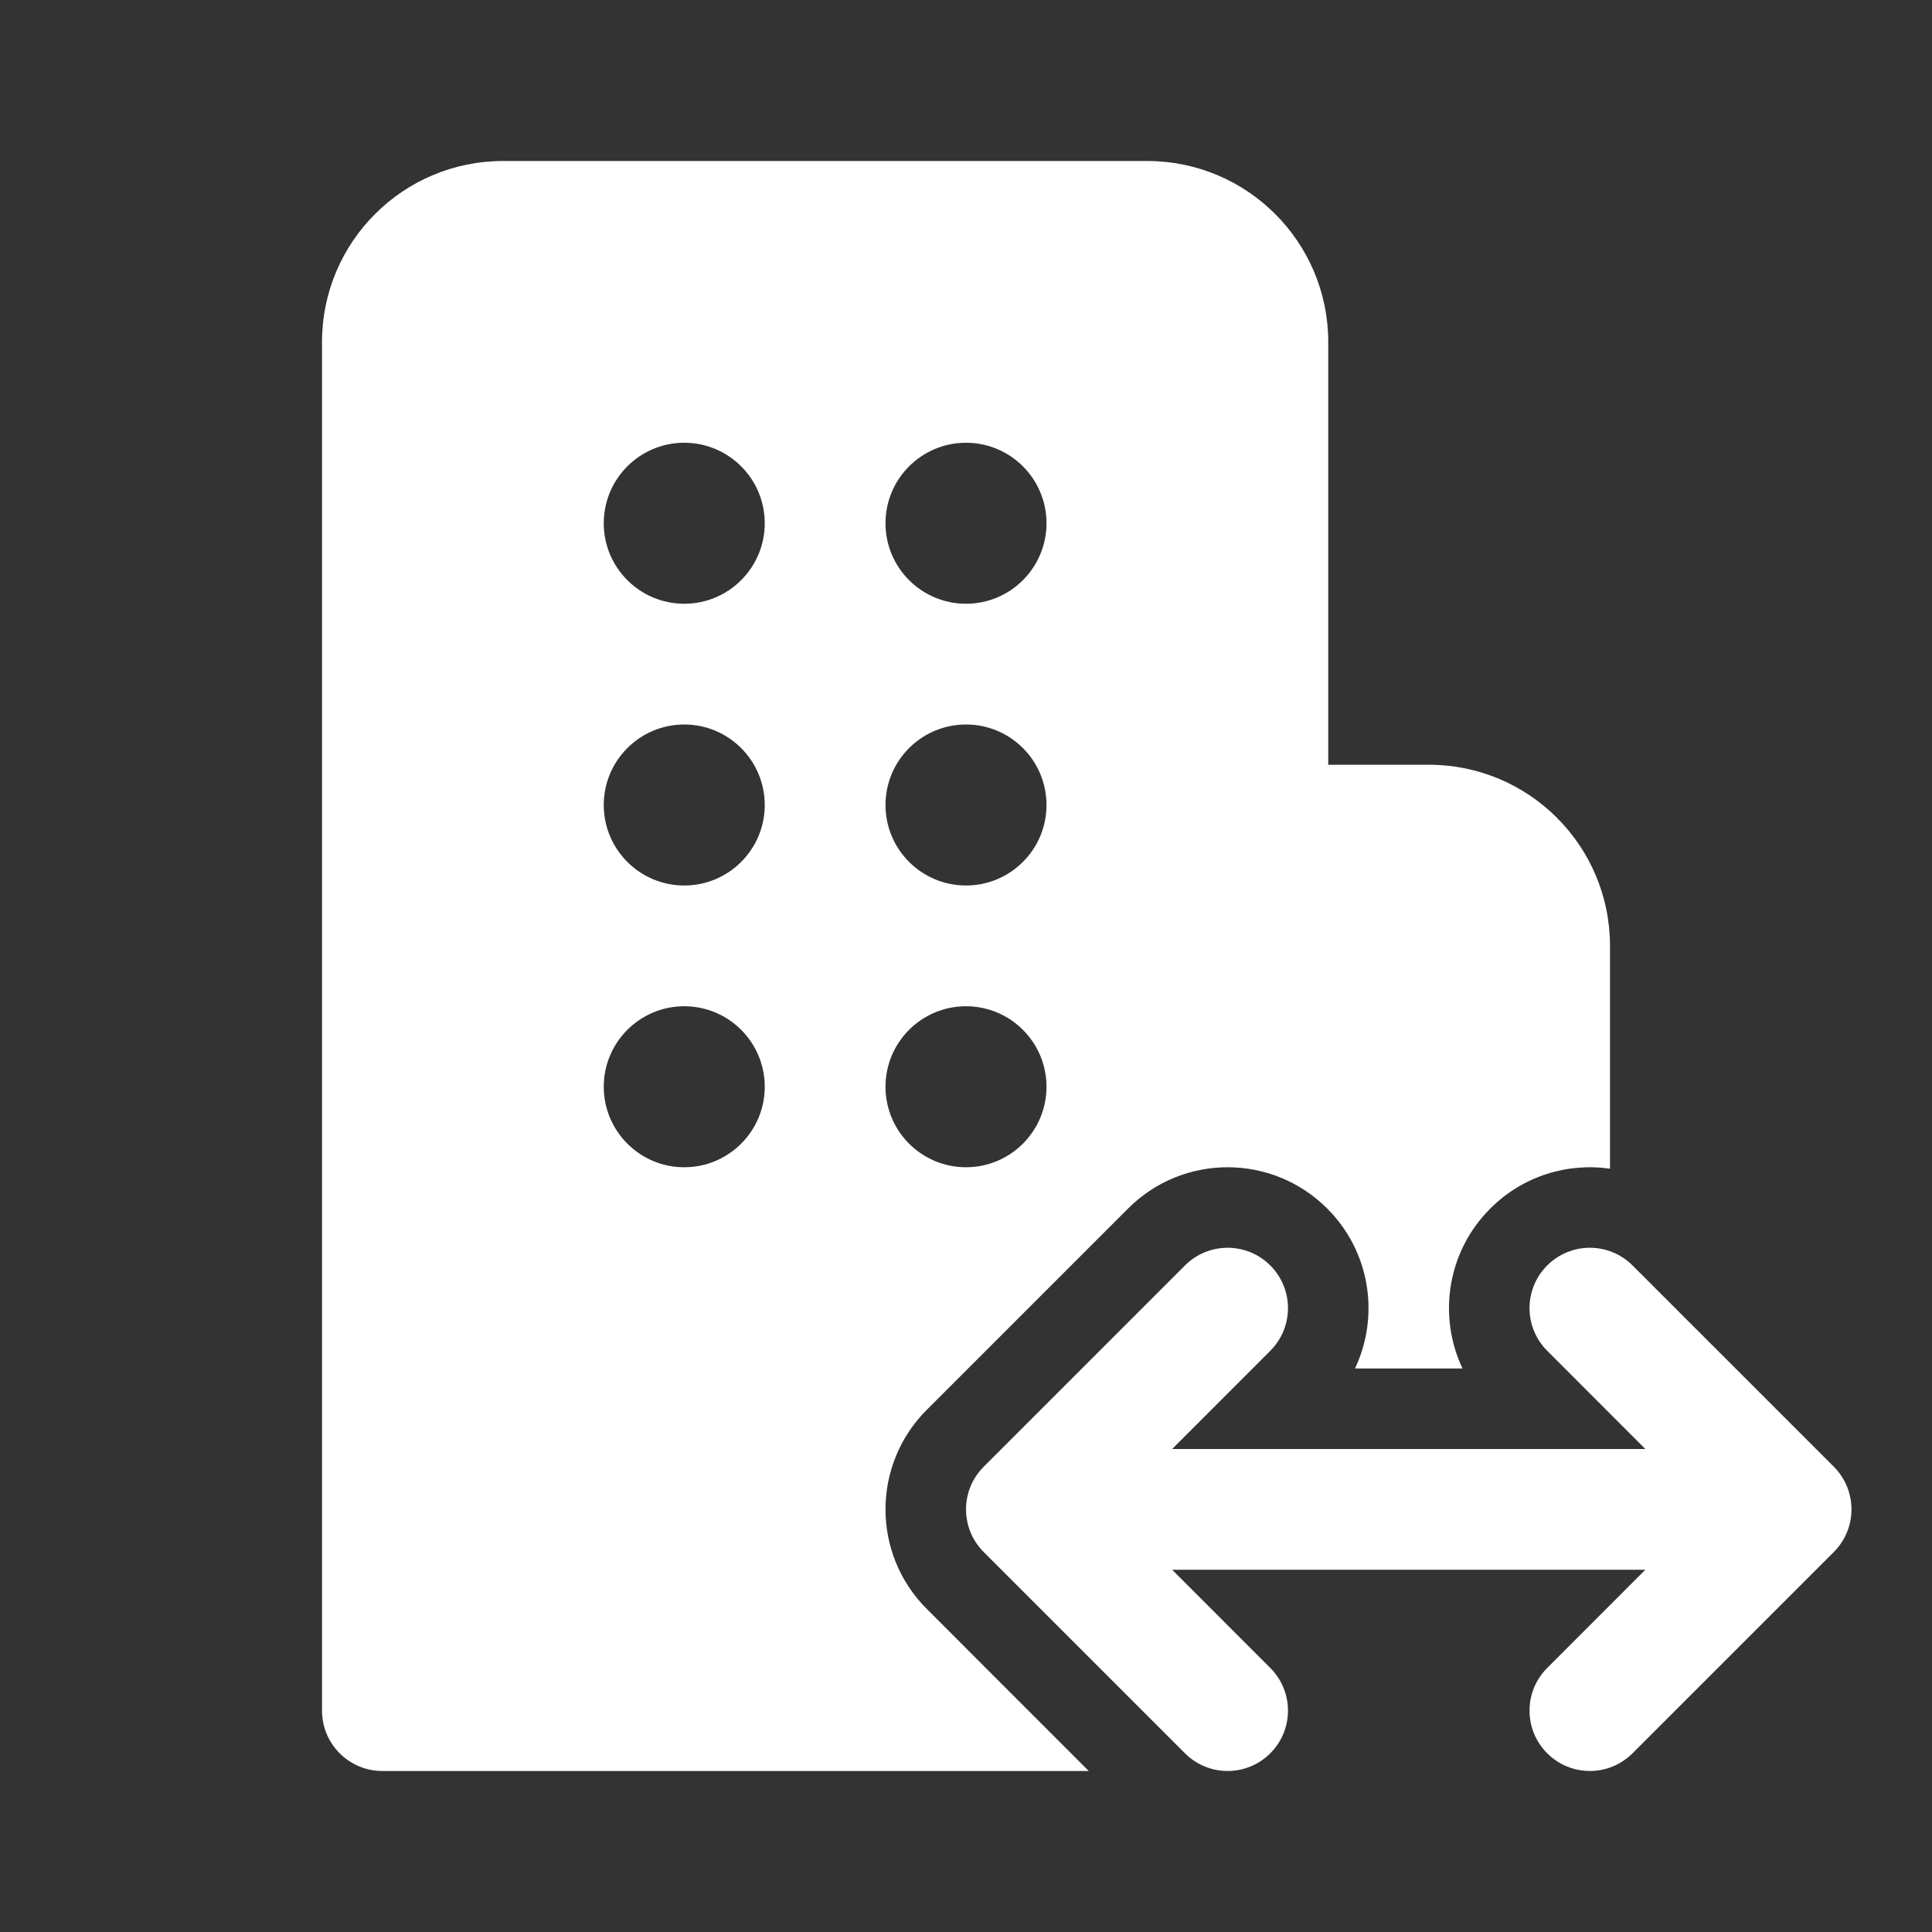 <svg width="24" height="24" viewBox="0 0 24 24" fill="none" xmlns="http://www.w3.org/2000/svg">
<rect x="0" y="0" width="24" height="24" fill="#333333" stroke="none"/>
<path d="M6.25 2C5.007 2 4 3.007 4 4.25V21.25C4 21.664 4.336 22 4.75 22H13.525L11.513 19.987C10.829 19.304 10.829 18.196 11.513 17.513L14.013 15.013C14.696 14.329 15.804 14.329 16.487 15.013C17.025 15.55 17.14 16.35 16.832 17H18.168C17.86 16.35 17.975 15.55 18.513 15.013C18.918 14.607 19.473 14.442 20 14.518V11.75C20 10.507 18.993 9.5 17.75 9.5H16.5V4.25C16.5 3.007 15.493 2 14.25 2H6.25ZM8.5 7.5C7.948 7.5 7.5 7.052 7.5 6.5C7.5 5.948 7.948 5.5 8.5 5.5C9.052 5.5 9.5 5.948 9.5 6.5C9.5 7.052 9.052 7.5 8.5 7.5ZM7.5 13.5C7.5 12.948 7.948 12.5 8.5 12.5C9.052 12.5 9.5 12.948 9.5 13.5C9.5 14.052 9.052 14.5 8.5 14.5C7.948 14.5 7.5 14.052 7.5 13.5ZM7.5 10C7.5 9.448 7.948 9 8.5 9C9.052 9 9.5 9.448 9.5 10C9.5 10.552 9.052 11 8.5 11C7.948 11 7.5 10.552 7.5 10ZM11 6.5C11 5.948 11.448 5.5 12 5.5C12.552 5.5 13 5.948 13 6.5C13 7.052 12.552 7.5 12 7.5C11.448 7.5 11 7.052 11 6.5ZM11 13.5C11 12.948 11.448 12.5 12 12.5C12.552 12.5 13 12.948 13 13.5C13 14.052 12.552 14.5 12 14.5C11.448 14.5 11 14.052 11 13.5ZM11 10C11 9.448 11.448 9 12 9C12.552 9 13 9.448 13 10C13 10.552 12.552 11 12 11C11.448 11 11 10.552 11 10ZM15.78 16.78C16.073 16.487 16.073 16.013 15.78 15.72C15.487 15.427 15.013 15.427 14.72 15.72L12.22 18.22C11.927 18.513 11.927 18.987 12.22 19.28L14.72 21.78C15.013 22.073 15.487 22.073 15.78 21.78C16.073 21.487 16.073 21.013 15.78 20.72L14.561 19.5H20.439L19.22 20.72C18.927 21.013 18.927 21.487 19.22 21.78C19.513 22.073 19.987 22.073 20.28 21.78L22.78 19.28C23.073 18.987 23.073 18.513 22.78 18.22L20.28 15.72C19.987 15.427 19.513 15.427 19.22 15.72C18.927 16.013 18.927 16.487 19.22 16.78L20.439 18H14.561L15.78 16.78Z" fill="#ffffff"/>
</svg>

